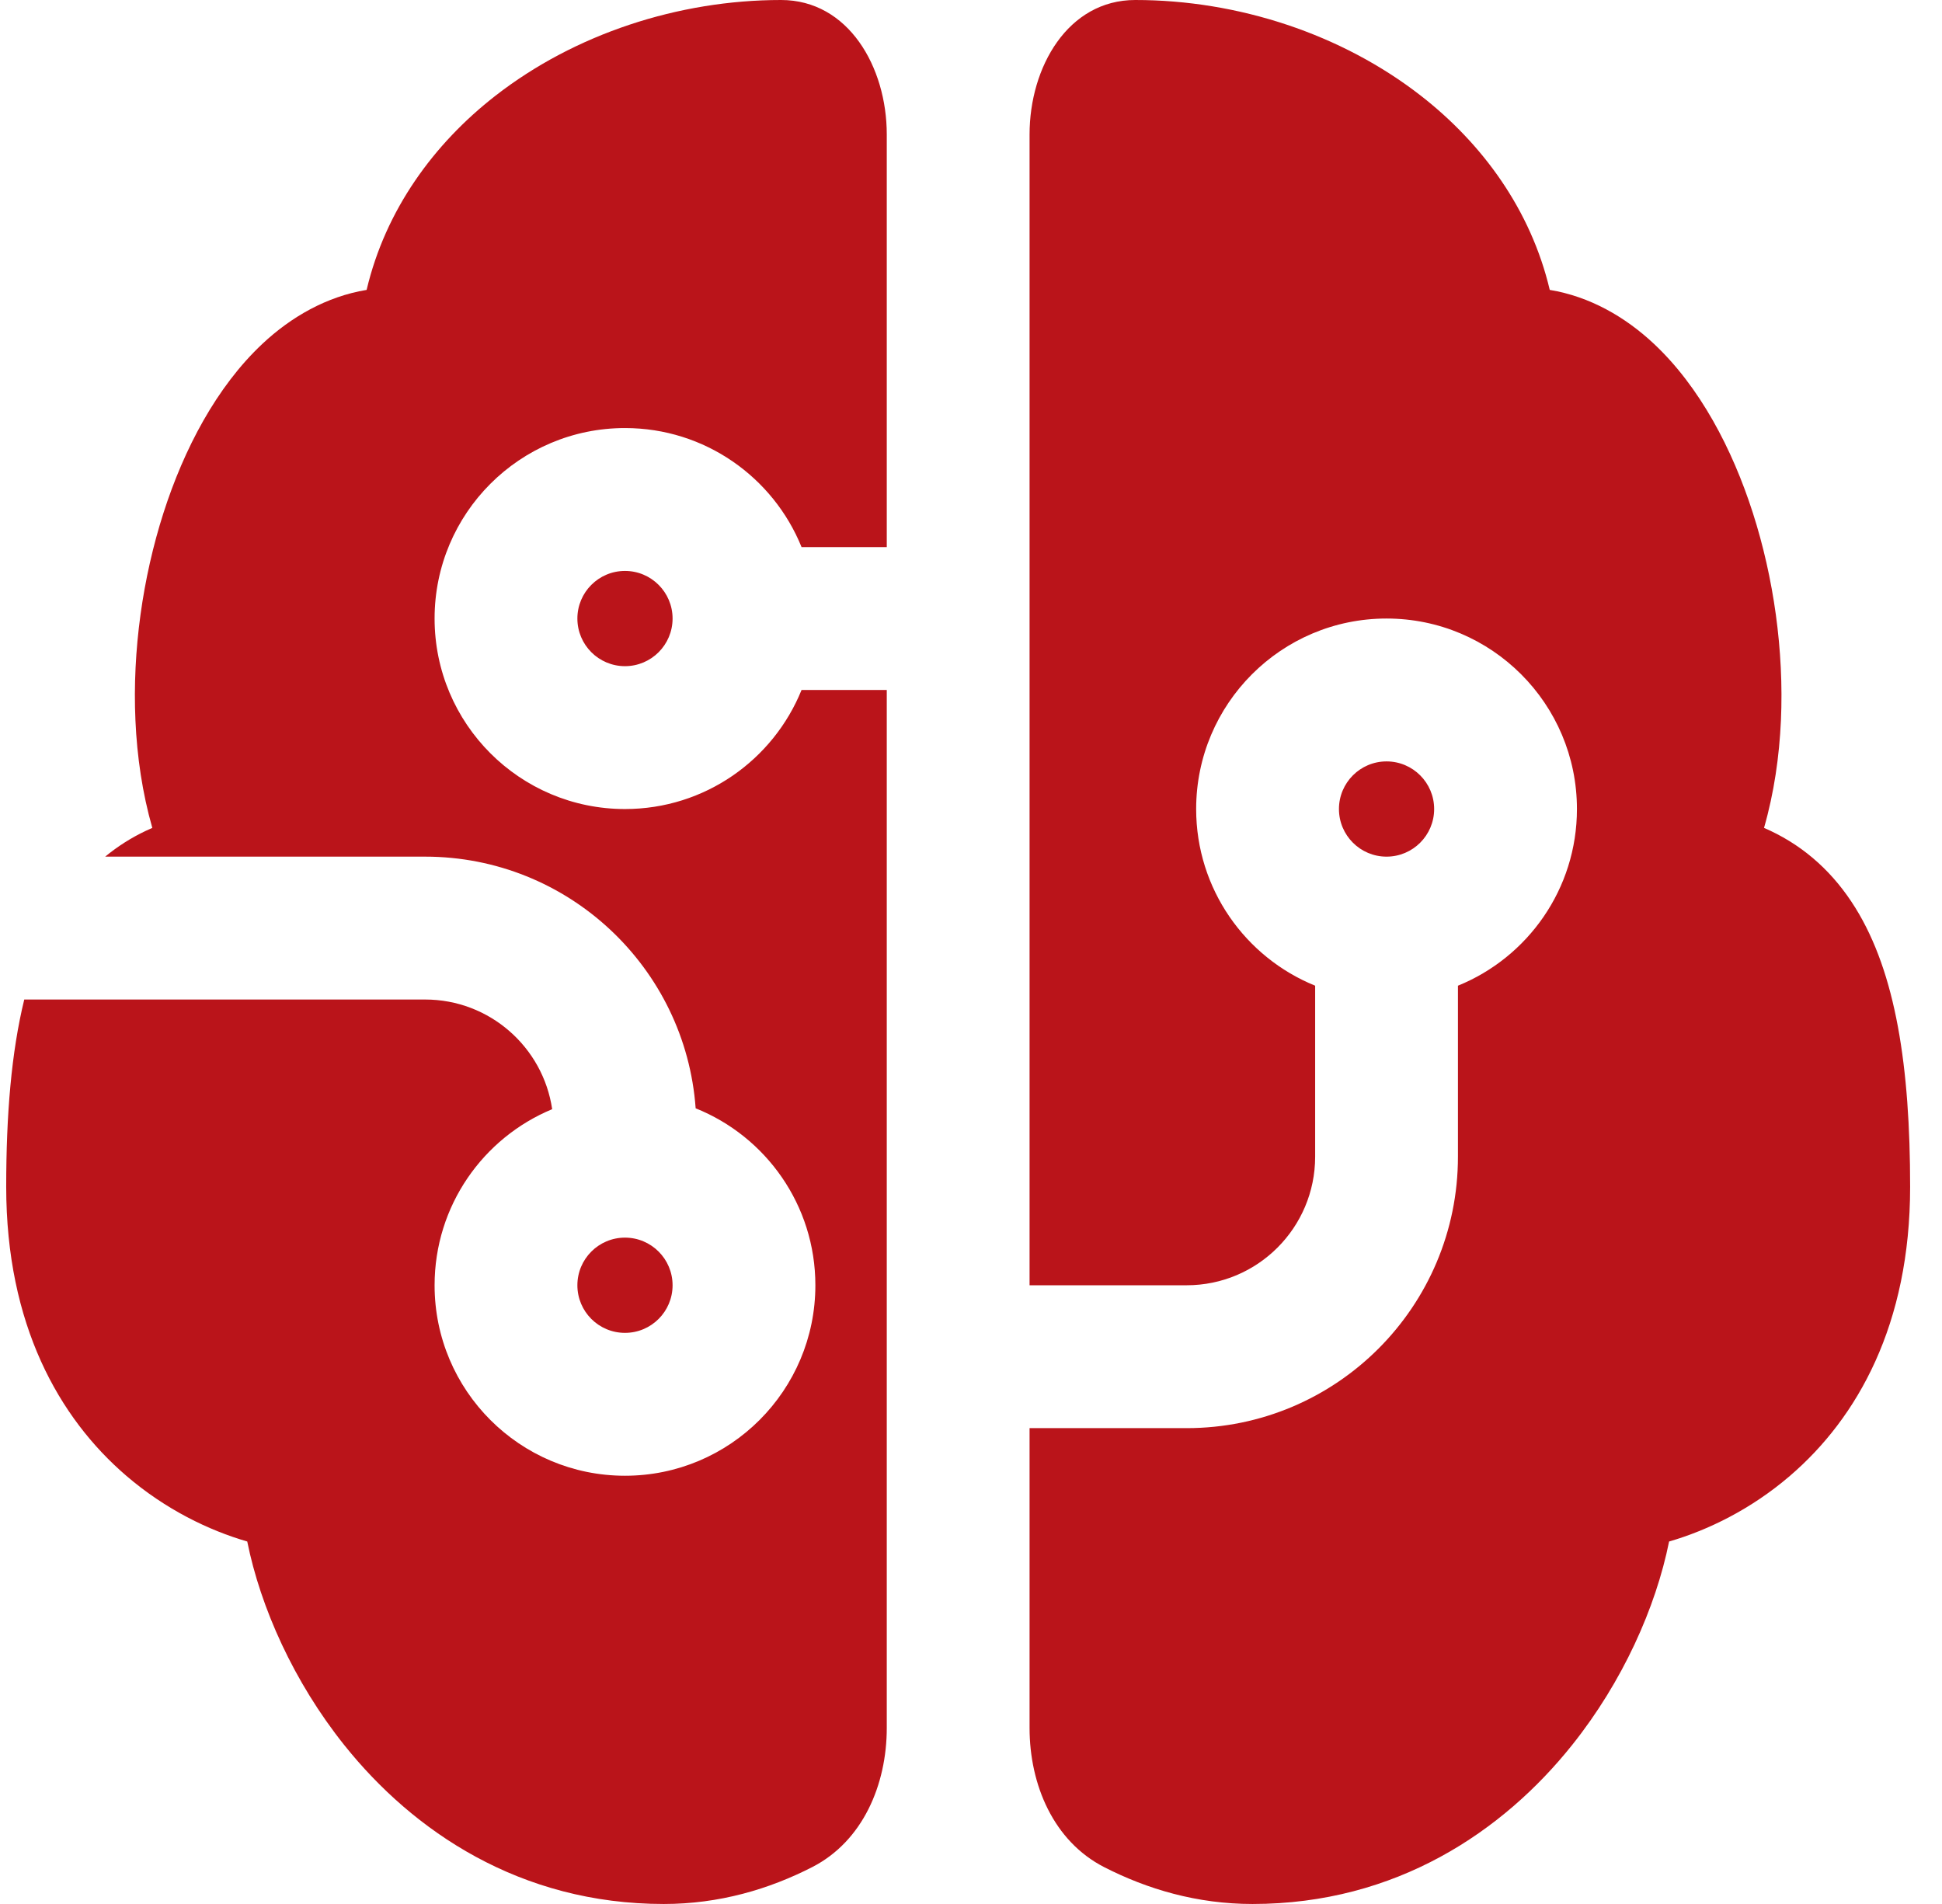 <svg width="51" height="50" viewBox="0 0 51 50" fill="none" xmlns="http://www.w3.org/2000/svg">
<path d="M20.512 0C22.281 0 23.288 1.761 23.288 3.531V14.367H21.05C20.308 12.534 18.511 11.241 16.413 11.241C13.652 11.241 11.413 13.48 11.413 16.243C11.413 19.006 13.652 21.246 16.413 21.246C18.512 21.246 20.308 19.953 21.05 18.119H23.288V45.377C23.288 46.868 22.658 48.351 21.331 49.031C20.197 49.612 18.889 50 17.433 50C13.656 50 10.848 48.089 9.041 45.827C7.714 44.166 6.842 42.214 6.493 40.481C5.486 40.189 4.349 39.641 3.319 38.757C1.543 37.233 0.163 34.779 0.163 31.166C0.163 29.277 0.298 27.632 0.637 26.248H11.163C12.858 26.248 14.261 27.499 14.501 29.128C12.688 29.879 11.413 31.666 11.413 33.752C11.413 36.515 13.652 38.754 16.413 38.754C19.174 38.754 21.413 36.515 21.413 33.752C21.413 31.645 20.111 29.843 18.269 29.105C18.003 25.411 14.923 22.496 11.163 22.496H2.762C3.088 22.227 3.446 21.999 3.836 21.815C3.891 21.789 3.945 21.764 4 21.741C3.737 20.823 3.599 19.864 3.557 18.923C3.474 17.085 3.748 15.17 4.294 13.467C4.832 11.789 5.687 10.159 6.889 9.031C7.644 8.322 8.577 7.786 9.628 7.613C10.124 5.512 11.392 3.775 13.01 2.515C15.089 0.896 17.809 0 20.512 0ZM27.038 37.504H31.163C35.098 37.504 38.288 34.312 38.288 30.375V25.885C40.12 25.142 41.413 23.345 41.413 21.246C41.413 18.483 39.175 16.243 36.413 16.243C33.652 16.243 31.413 18.483 31.413 21.246C31.413 23.345 32.706 25.142 34.538 25.885V30.375C34.538 32.24 33.027 33.752 31.163 33.752H27.038V16.261C27.038 16.255 27.038 16.249 27.038 16.243C27.038 16.237 27.038 16.232 27.038 16.226V3.531C27.038 1.761 28.045 0 29.814 0C32.517 0 35.237 0.896 37.316 2.515C38.934 3.775 40.202 5.512 40.699 7.613C41.749 7.786 42.682 8.322 43.437 9.031C44.639 10.159 45.494 11.789 46.032 13.467C46.579 15.17 46.852 17.085 46.77 18.923C46.727 19.864 46.59 20.823 46.326 21.741C46.381 21.764 46.436 21.789 46.49 21.815C47.416 22.252 48.164 22.935 48.726 23.842C49.789 25.555 50.163 28.023 50.163 31.166C50.163 34.779 48.783 37.233 47.007 38.757C45.977 39.641 44.84 40.189 43.833 40.481C43.485 42.214 42.612 44.166 41.285 45.827C39.478 48.089 36.67 50 32.893 50C31.437 50 30.13 49.612 28.995 49.031C27.668 48.351 27.038 46.868 27.038 45.377V37.504ZM15.163 16.243C15.163 15.553 15.723 14.993 16.413 14.993C17.103 14.993 17.663 15.553 17.663 16.243C17.663 16.934 17.103 17.494 16.413 17.494C15.723 17.494 15.163 16.934 15.163 16.243ZM16.413 32.501C15.723 32.501 15.163 33.061 15.163 33.752C15.163 34.443 15.723 35.002 16.413 35.002C17.103 35.002 17.663 34.443 17.663 33.752C17.663 33.061 17.103 32.501 16.413 32.501ZM35.163 21.246C35.163 21.936 35.723 22.496 36.413 22.496C37.103 22.496 37.663 21.936 37.663 21.246C37.663 20.555 37.103 19.995 36.413 19.995C35.723 19.995 35.163 20.555 35.163 21.246Z" fill="#BA141A"/>
</svg>
